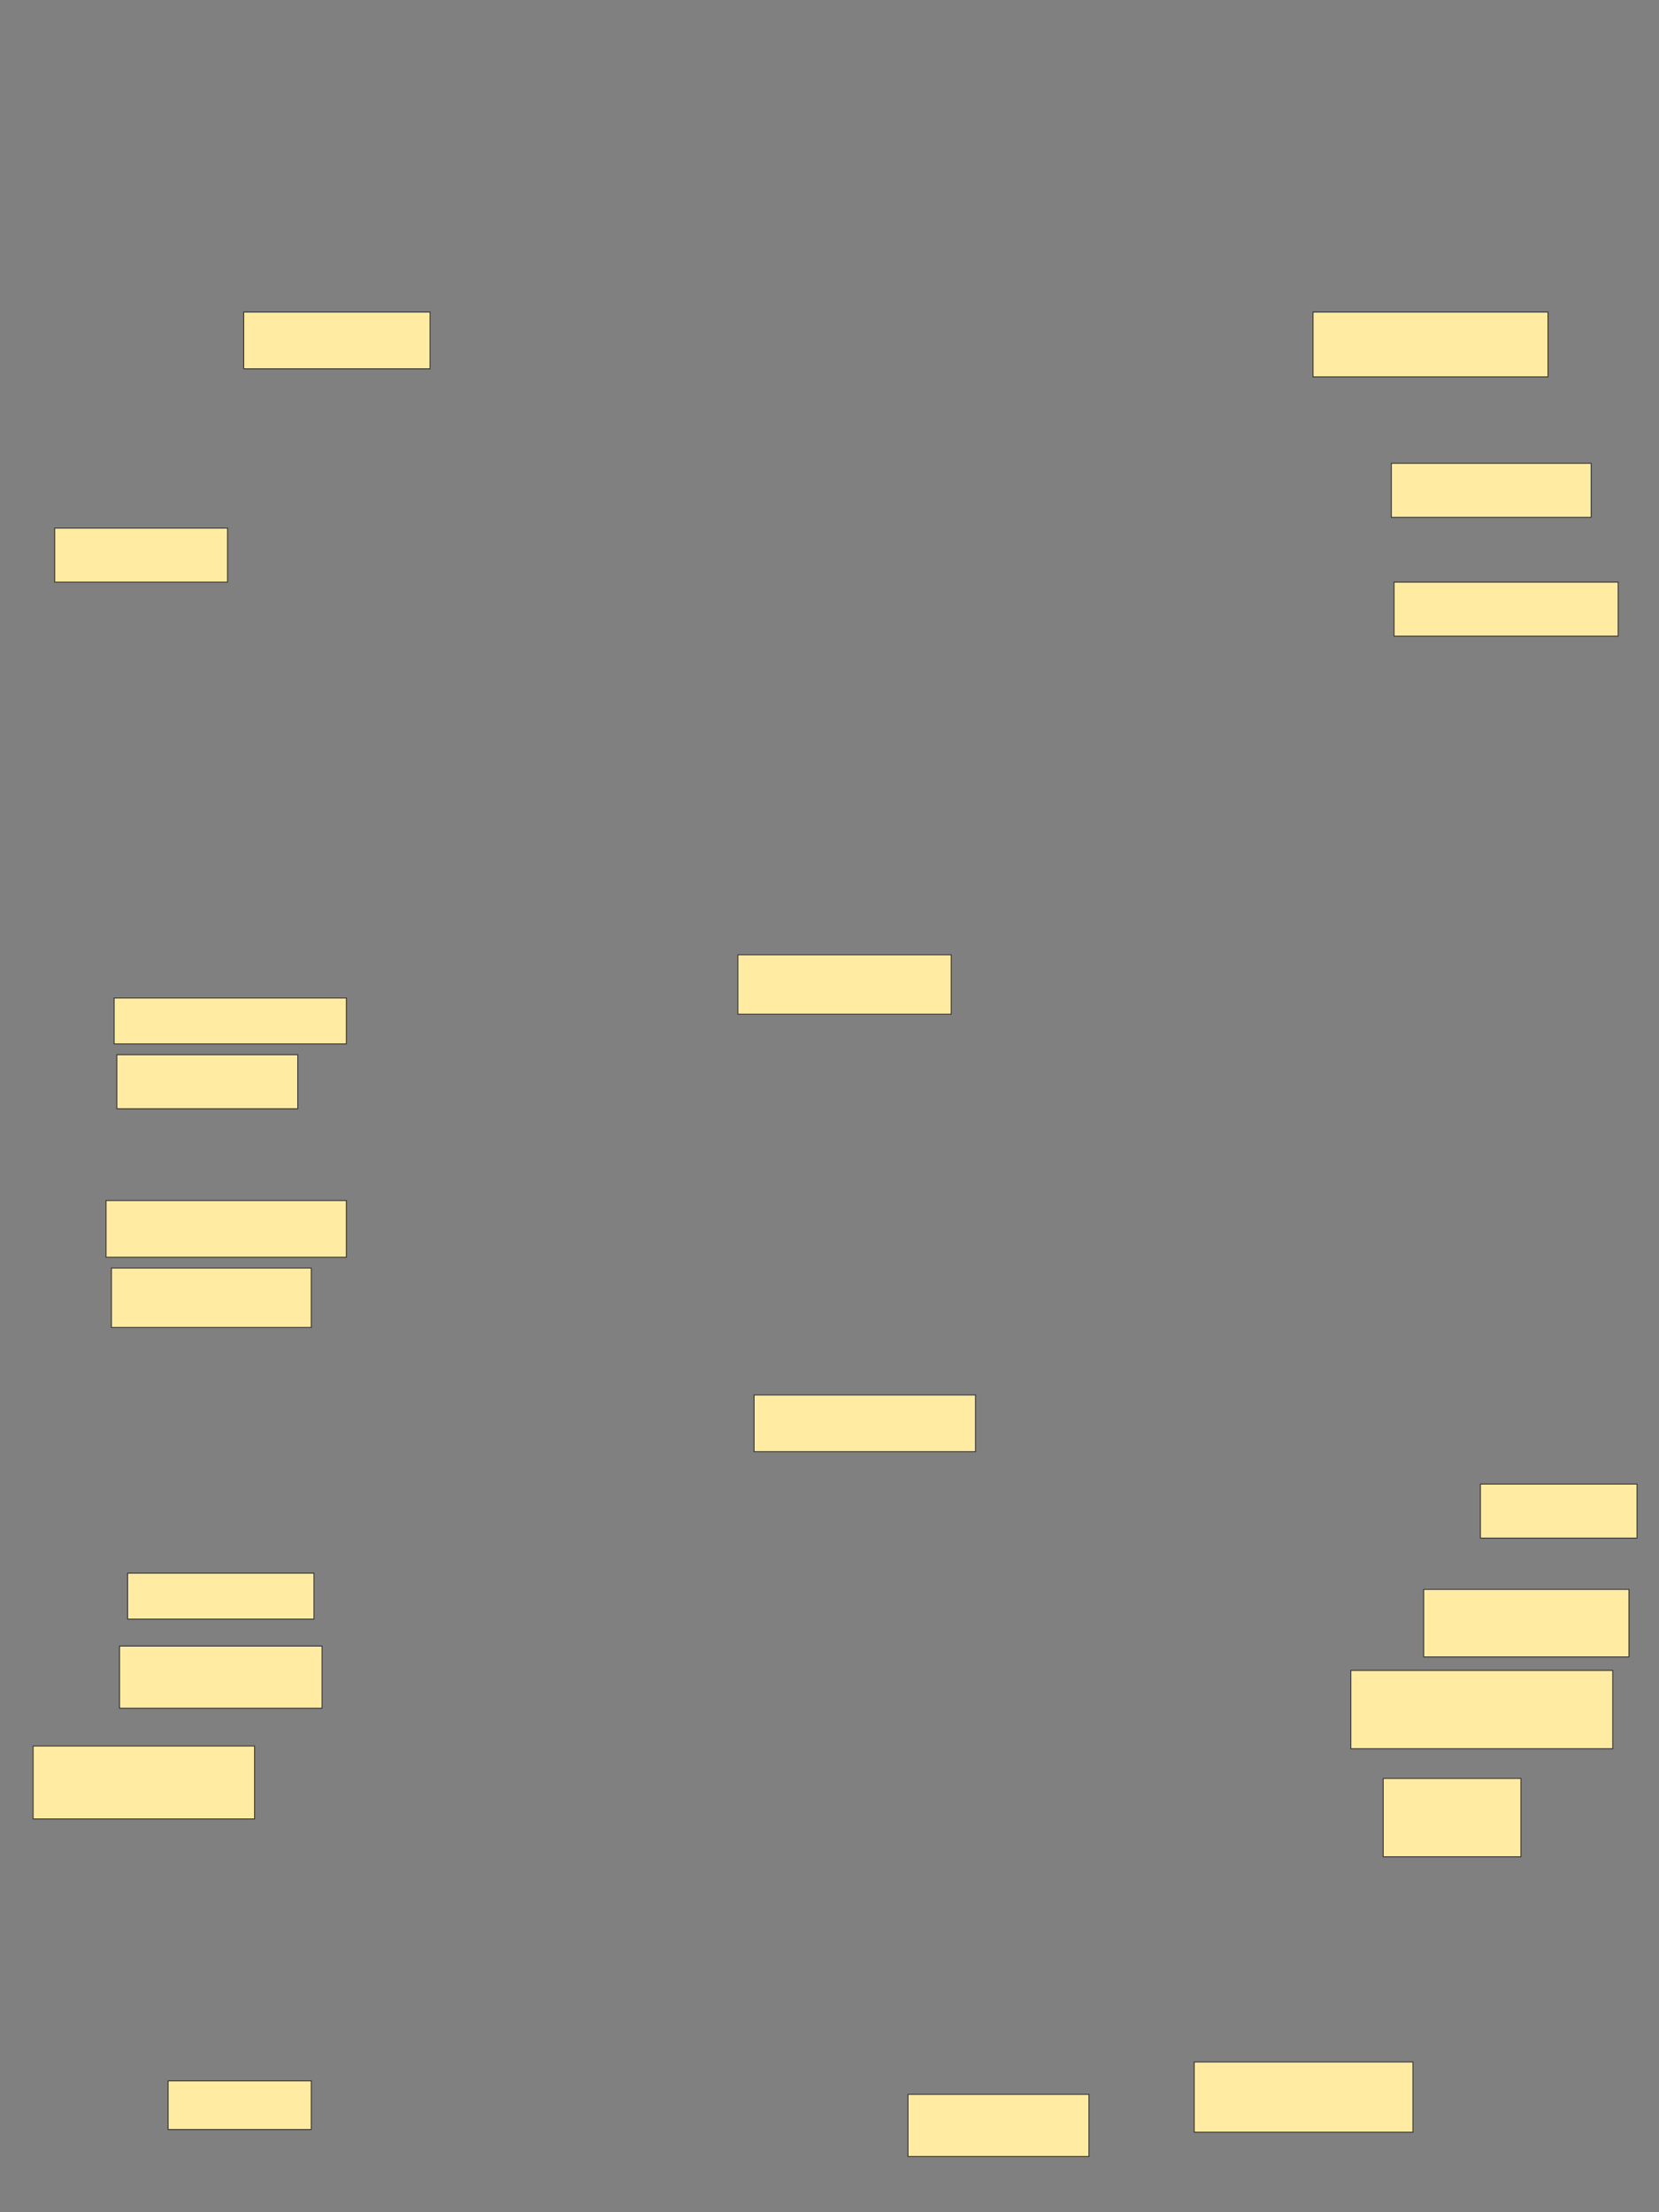 <svg xmlns="http://www.w3.org/2000/svg" width="1920" height="2560">
 <rect width="100%" height="100%" fill="#808080" stroke="none"/>
 <!-- Created with Image Occlusion Enhanced -->
 <g>
  <title>Labels</title>
 </g>
 <g>
  <title>Masks</title>
  <rect id="79255e77bbf54cdfaf3b8e24e052ff4e-ao-1" height="56.25" width="165.625" y="2408.015" x="194.593" stroke="#2D2D2D" fill="#FFEBA2"/>
  <rect id="79255e77bbf54cdfaf3b8e24e052ff4e-ao-2" height="71.875" width="209.375" y="2423.64" x="1050.843" stroke="#2D2D2D" fill="#FFEBA2"/>
  <rect id="79255e77bbf54cdfaf3b8e24e052ff4e-ao-3" height="81.25" width="253.125" y="2386.14" x="1382.093" stroke="#2D2D2D" fill="#FFEBA2"/>
  <rect id="79255e77bbf54cdfaf3b8e24e052ff4e-ao-4" height="84.375" width="256.25" y="2020.515" x="38.343" stroke="#2D2D2D" fill="#FFEBA2"/>
  <rect id="79255e77bbf54cdfaf3b8e24e052ff4e-ao-5" height="71.875" width="234.375" y="1904.89" x="138.343" stroke="#2D2D2D" fill="#FFEBA2"/>
  <rect id="79255e77bbf54cdfaf3b8e24e052ff4e-ao-6" height="53.125" width="215.625" y="1820.515" x="147.718" stroke="#2D2D2D" fill="#FFEBA2"/>
  
  <rect id="79255e77bbf54cdfaf3b8e24e052ff4e-ao-8" height="68.75" width="231.25" y="1467.39" x="128.968" stroke="#2D2D2D" fill="#FFEBA2"/>
  <rect id="79255e77bbf54cdfaf3b8e24e052ff4e-ao-9" height="65.625" width="278.125" y="1389.265" x="122.718" stroke="#2D2D2D" fill="#FFEBA2"/>
  <rect id="79255e77bbf54cdfaf3b8e24e052ff4e-ao-10" height="62.5" width="209.375" y="1220.515" x="135.218" stroke="#2D2D2D" fill="#FFEBA2"/>
  <rect id="79255e77bbf54cdfaf3b8e24e052ff4e-ao-11" height="53.125" width="268.75" y="1154.89" x="132.093" stroke="#2D2D2D" fill="#FFEBA2"/>
  <rect id="79255e77bbf54cdfaf3b8e24e052ff4e-ao-12" height="65.625" width="256.25" y="1614.265" x="872.718" stroke="#2D2D2D" fill="#FFEBA2"/>
  <rect id="79255e77bbf54cdfaf3b8e24e052ff4e-ao-13" height="90.625" width="159.375" y="2058.015" x="1600.843" stroke="#2D2D2D" fill="#FFEBA2"/>
  <rect id="79255e77bbf54cdfaf3b8e24e052ff4e-ao-14" height="90.625" width="303.125" y="1933.015" x="1563.343" stroke="#2D2D2D" fill="#FFEBA2"/>
  <rect id="79255e77bbf54cdfaf3b8e24e052ff4e-ao-15" height="78.125" width="237.5" y="1839.265" x="1647.718" stroke="#2D2D2D" fill="#FFEBA2"/>
  <rect id="79255e77bbf54cdfaf3b8e24e052ff4e-ao-16" height="62.5" width="181.25" y="1717.39" x="1713.343" stroke="#2D2D2D" fill="#FFEBA2"/>
  <rect id="79255e77bbf54cdfaf3b8e24e052ff4e-ao-17" height="62.5" width="259.375" y="673.64" x="1613.343" stroke="#2D2D2D" fill="#FFEBA2"/>
  <rect id="79255e77bbf54cdfaf3b8e24e052ff4e-ao-18" height="62.5" width="231.25" y="536.14" x="1610.218" stroke="#2D2D2D" fill="#FFEBA2"/>
  <rect stroke="#2D2D2D" id="79255e77bbf54cdfaf3b8e24e052ff4e-ao-19" height="75" width="271.875" y="361.14" x="1519.593" fill="#FFEBA2"/>
  <rect id="79255e77bbf54cdfaf3b8e24e052ff4e-ao-20" height="62.5" width="200" y="611.14" x="63.343" stroke-linecap="null" stroke-linejoin="null" stroke-dasharray="null" stroke="#2D2D2D" fill="#FFEBA2"/>
  <rect id="79255e77bbf54cdfaf3b8e24e052ff4e-ao-21" height="65.625" width="215.625" y="361.14" x="282.093" stroke-linecap="null" stroke-linejoin="null" stroke-dasharray="null" stroke="#2D2D2D" fill="#FFEBA2"/>
  <rect id="79255e77bbf54cdfaf3b8e24e052ff4e-ao-22" height="68.75" width="246.875" y="1104.89" x="853.968" stroke-linecap="null" stroke-linejoin="null" stroke-dasharray="null" stroke="#2D2D2D" fill="#FFEBA2"/>
 </g>
</svg>